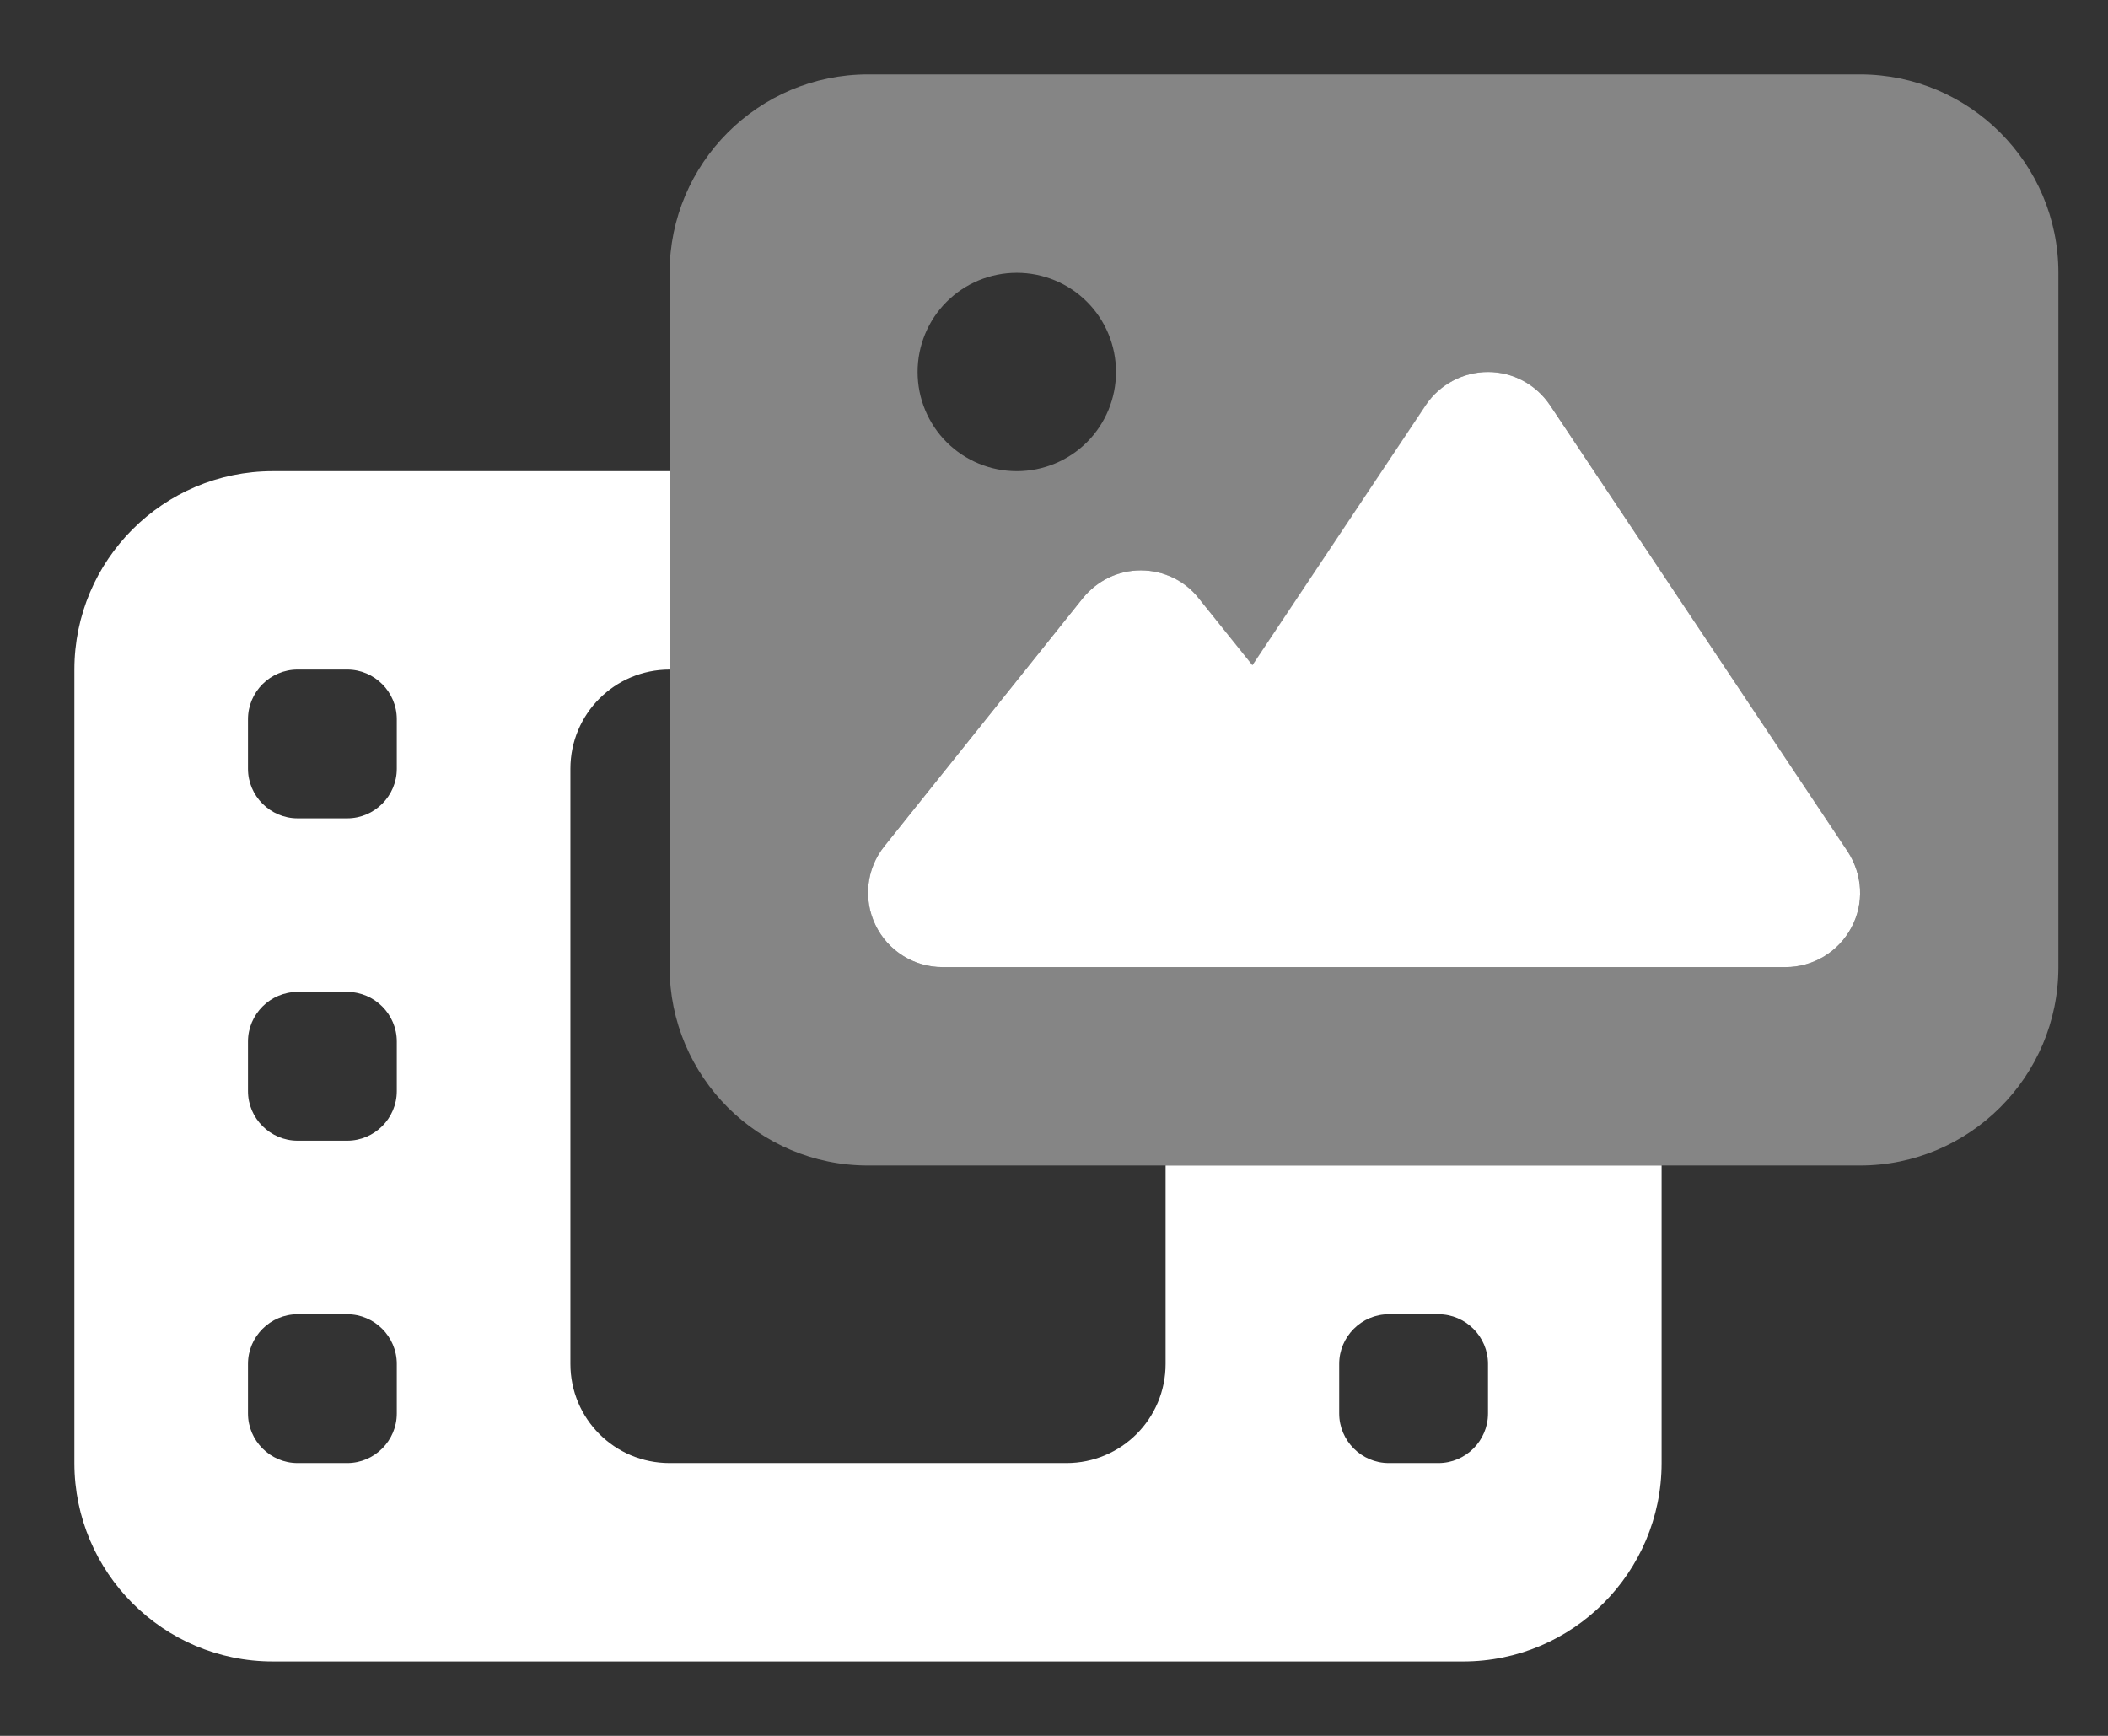 <svg width="17" height="14" viewBox="0 0 17 14" fill="none" xmlns="http://www.w3.org/2000/svg">
<rect x="0" y="0" width="17" height="14" fill="#333333" stroke="none"/>
<g clip-path="url(#clip0_3001_388)">
<path opacity="0.4" d="M5.4 2.2C5.4 1.318 6.117 0.6 7 0.6H15C15.882 0.6 16.6 1.318 16.6 2.2V7.8C16.6 8.683 15.882 9.4 15 9.4H7C6.117 9.4 5.4 8.683 5.4 7.8V2.2ZM12 3C11.8 3 11.612 3.1 11.5 3.268L10.1 5.368L9.667 4.825C9.552 4.683 9.38 4.6 9.2 4.6C9.02 4.6 8.845 4.683 8.732 4.825L7.132 6.825C6.987 7.005 6.96 7.253 7.06 7.46C7.16 7.668 7.37 7.8 7.6 7.8H9.6H10.8H14.4C14.622 7.8 14.825 7.678 14.93 7.483C15.035 7.288 15.022 7.05 14.9 6.868L12.5 3.268C12.387 3.1 12.2 3 12 3ZM8.2 3.8C8.412 3.8 8.616 3.716 8.766 3.566C8.916 3.416 9 3.212 9 3C9 2.788 8.916 2.584 8.766 2.434C8.616 2.284 8.412 2.2 8.2 2.2C7.988 2.2 7.784 2.284 7.634 2.434C7.484 2.584 7.4 2.788 7.4 3C7.4 3.212 7.484 3.416 7.634 3.566C7.784 3.716 7.988 3.8 8.2 3.8Z" fill="white"/>
<path d="M12.5 3.268L14.9 6.867C15.022 7.053 15.035 7.287 14.93 7.482C14.825 7.678 14.622 7.8 14.4 7.8H10.8H9.6H7.6C7.37 7.8 7.16 7.668 7.06 7.46C6.96 7.253 6.987 7.005 7.132 6.825L8.732 4.825C8.847 4.683 9.017 4.6 9.2 4.6C9.382 4.6 9.555 4.683 9.667 4.825L10.1 5.365L11.5 3.265C11.612 3.1 11.8 3 12 3C12.2 3 12.387 3.1 12.5 3.268ZM2.2 3.8H5.4V5.4C4.957 5.4 4.6 5.758 4.6 6.2V11C4.6 11.443 4.957 11.8 5.4 11.8H8.6C9.042 11.8 9.4 11.443 9.4 11V9.4H13.4V11.8C13.4 12.682 12.682 13.4 11.8 13.4H2.2C1.317 13.4 0.6 12.682 0.6 11.8V5.4C0.6 4.518 1.317 3.8 2.2 3.8ZM2.4 5.4C2.18 5.4 2 5.58 2 5.8V6.2C2 6.42 2.18 6.6 2.4 6.6H2.8C3.02 6.6 3.2 6.42 3.2 6.2V5.8C3.2 5.58 3.02 5.4 2.8 5.4H2.4ZM2.4 8C2.18 8 2 8.18 2 8.4V8.8C2 9.02 2.18 9.2 2.4 9.2H2.8C3.02 9.2 3.2 9.02 3.2 8.8V8.4C3.2 8.18 3.02 8 2.8 8H2.4ZM2.4 10.6C2.18 10.6 2 10.78 2 11V11.4C2 11.62 2.18 11.8 2.4 11.8H2.8C3.02 11.8 3.2 11.62 3.2 11.4V11C3.2 10.78 3.02 10.6 2.8 10.6H2.4ZM10.8 11V11.4C10.8 11.62 10.98 11.8 11.2 11.8H11.6C11.82 11.8 12 11.62 12 11.4V11C12 10.78 11.82 10.6 11.6 10.6H11.2C10.98 10.6 10.8 10.78 10.8 11Z" fill="white"/>
</g>
<defs>
<clipPath id="clip0_3001_388">
<rect width="16" height="12.8" fill="white" transform="translate(0.6 0.6)"/>
</clipPath>
</defs>
</svg>
